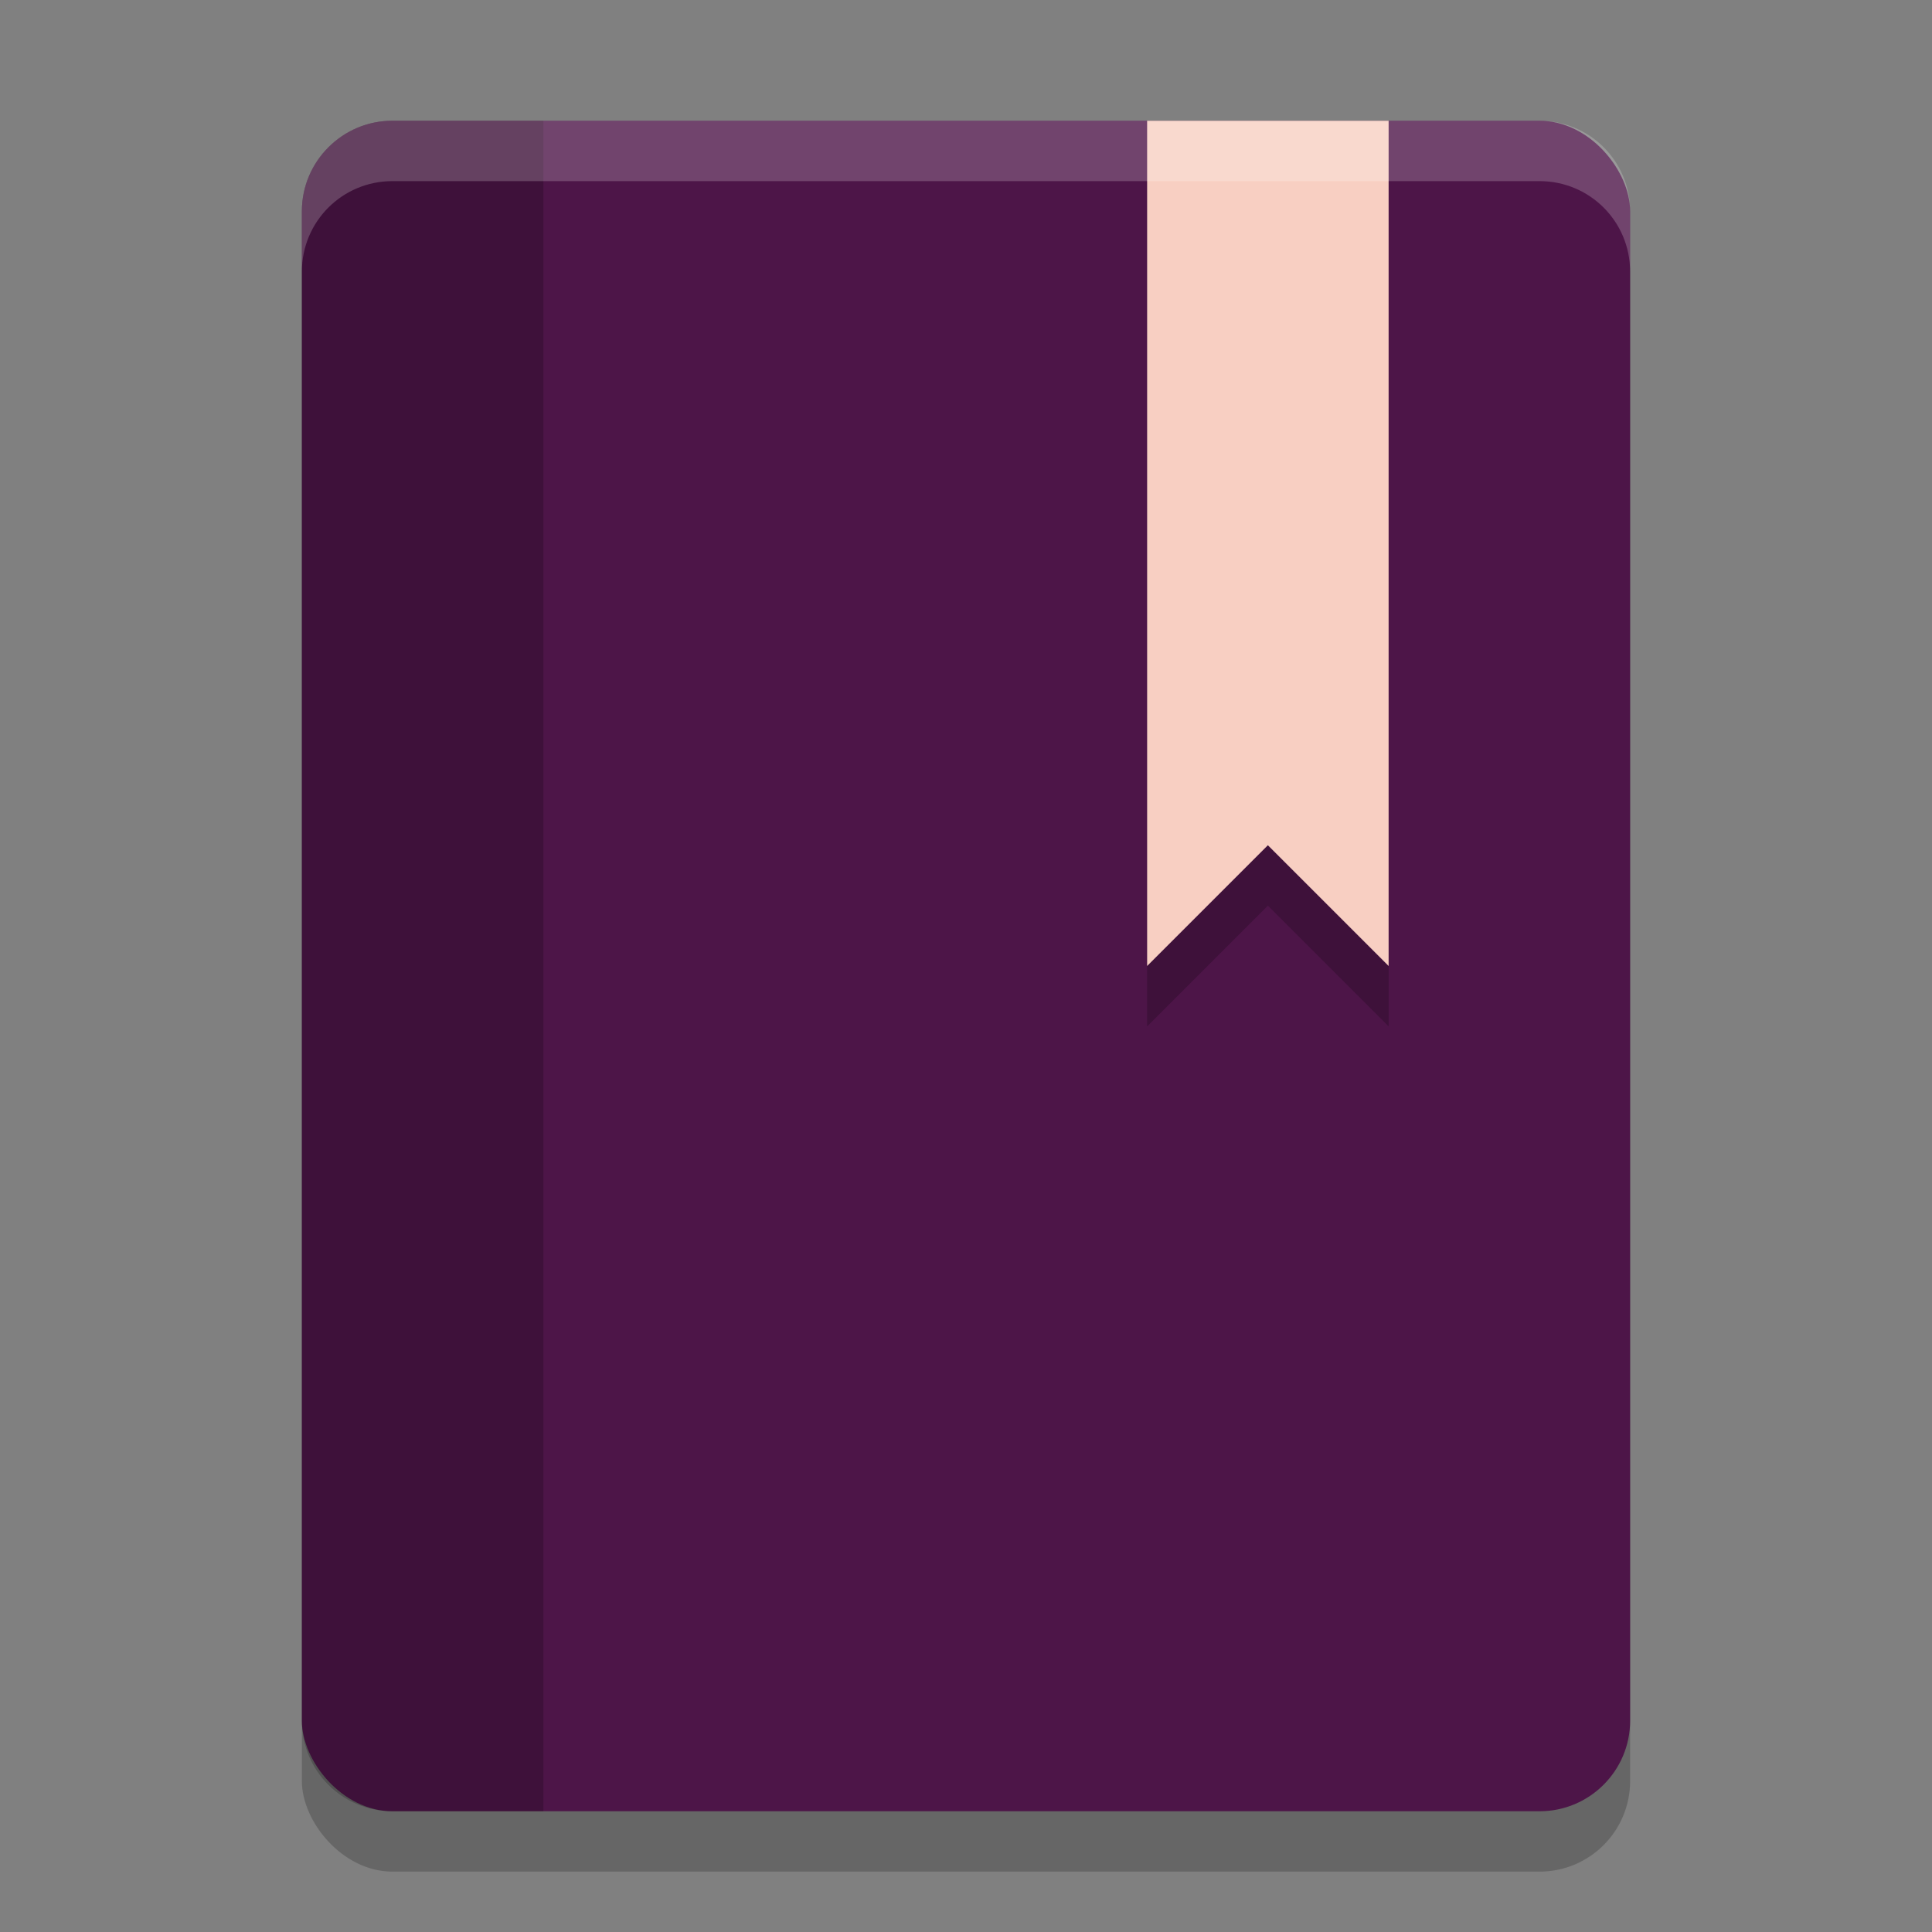 <svg xmlns="http://www.w3.org/2000/svg" width="32" height="32" version="1.1">
 <rect width="100%" height="100%" fill="#808080" stroke="none"/>
 <rect style="opacity:0.2" width="22" height="28" x="5" y="3" rx="1.5" ry="1.5"/>
 <rect style="fill:#4d1548" width="22" height="28" x="5" y="2" rx="1.5" ry="1.5"/>
 <path style="opacity:0.2" d="M 19,3 V 17 L 21,15 23,17 V 3 Z"/>
 <path fill="#f8cfc2" d="m19 2v14l2-2 2 2v-14h-4z"/>
 <path style="opacity:0.2" d="M 6.5 2 C 5.669 2 5 2.669 5 3.5 L 5 28.5 C 5 29.331 5.669 30 6.5 30 L 9 30 L 9 2 L 6.5 2 z"/>
 <path style="opacity:0.2;fill:#ffffff" d="M 6.5 2 C 5.669 2 5 2.669 5 3.5 L 5 4.5 C 5 3.669 5.669 3 6.5 3 L 25.5 3 C 26.331 3 27 3.669 27 4.5 L 27 3.5 C 27 2.669 26.331 2 25.5 2 L 6.5 2 z"/>
</svg>

